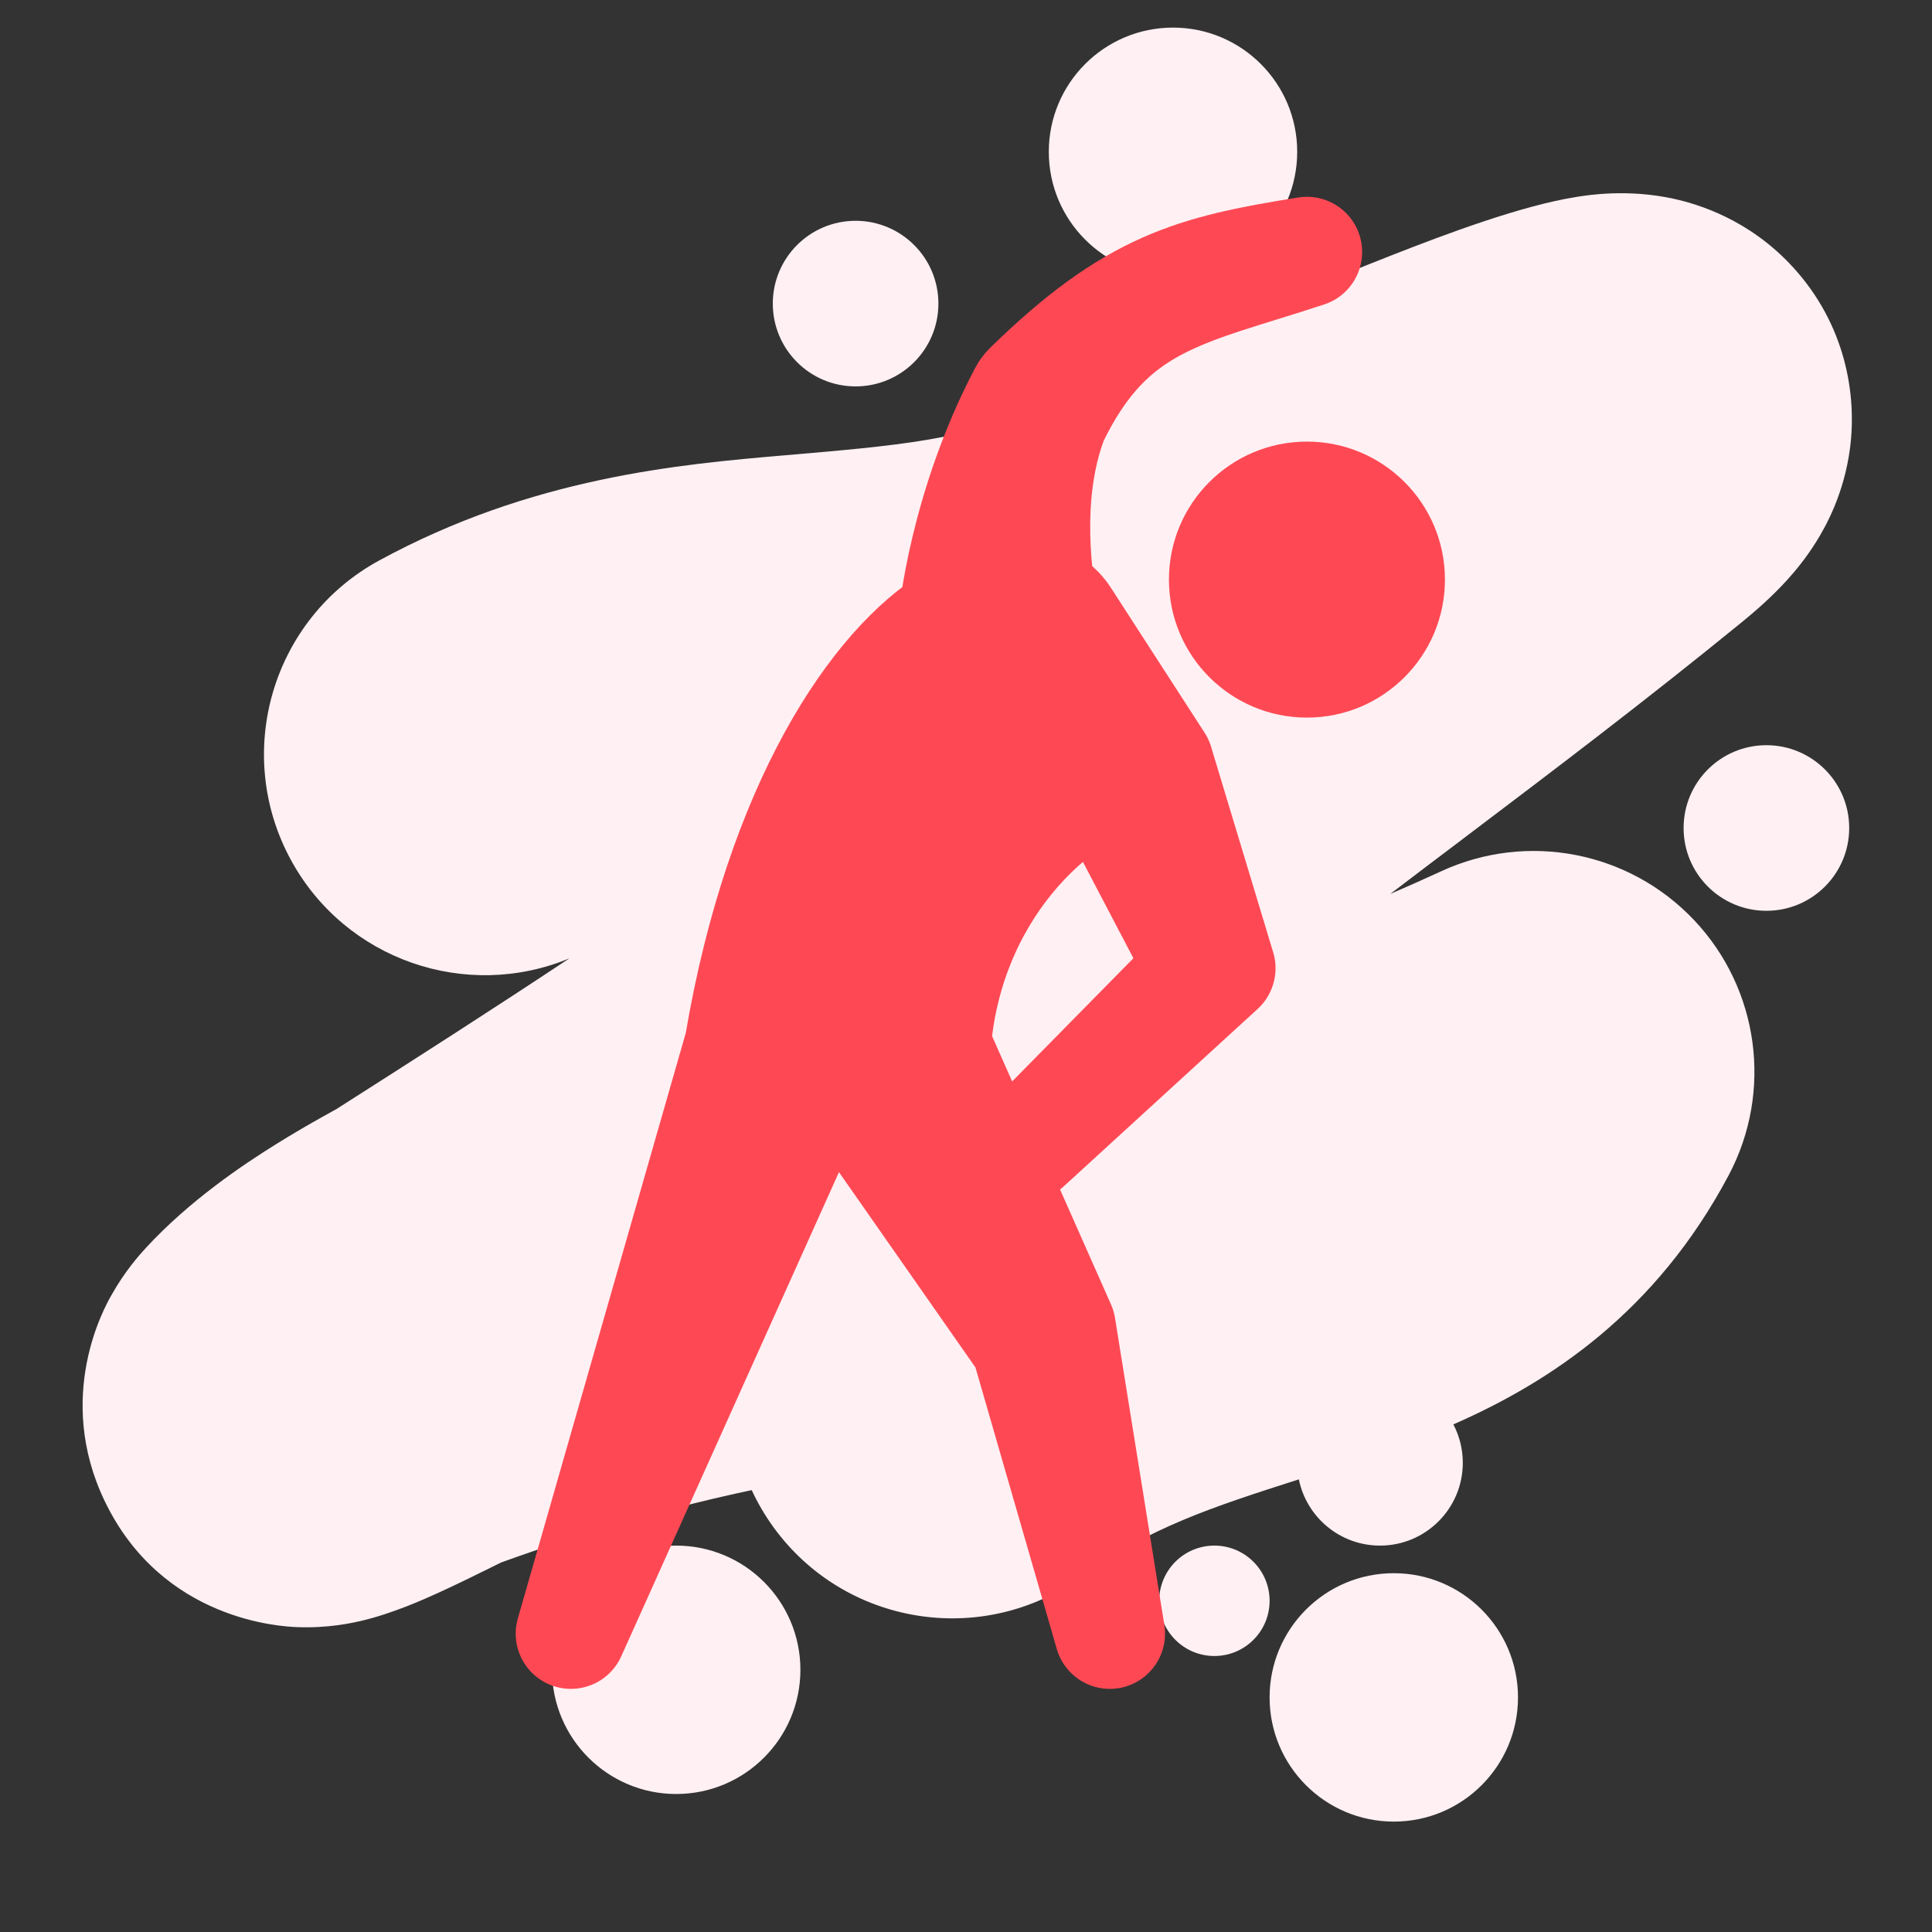 <svg width="70" height="70" viewBox="0 0 70 70" fill="none" xmlns="http://www.w3.org/2000/svg">
<rect x="0" y="0" width="70" height="70" fill="#333333" stroke="none"/>
<path fill-rule="evenodd" clip-rule="evenodd" d="M42.5 10C44.985 10 47 7.985 47 5.5C47 3.015 44.985 1 42.5 1C40.015 1 38 3.015 38 5.5C38 7.985 40.015 10 42.5 10ZM24.5 65C26.985 65 29 62.985 29 60.5C29 58.015 26.985 56 24.5 56C22.015 56 20 58.015 20 60.5C20 62.985 22.015 65 24.5 65ZM55 61.5C55 63.985 52.985 66 50.5 66C48.015 66 46 63.985 46 61.5C46 59.015 48.015 57 50.5 57C52.985 57 55 59.015 55 61.5ZM31 14C32.657 14 34 12.657 34 11C34 9.343 32.657 8 31 8C29.343 8 28 9.343 28 11C28 12.657 29.343 14 31 14ZM67 30C67 31.657 65.657 33 64 33C62.343 33 61 31.657 61 30C61 28.343 62.343 27 64 27C65.657 27 67 28.343 67 30ZM50 56C51.657 56 53 54.657 53 53C53 52.497 52.876 52.024 52.658 51.608C56.158 50.075 59.998 47.551 62.634 42.58C64.242 39.547 63.736 35.827 61.377 33.334C59.017 30.84 55.33 30.13 52.214 31.569C51.582 31.86 50.969 32.133 50.373 32.389C51.222 31.741 52.084 31.089 52.966 30.423L53.186 30.256L53.186 30.256C56.273 27.922 59.576 25.424 63.123 22.532C63.6 22.142 64.198 21.624 64.753 21.012C65.03 20.706 65.431 20.232 65.815 19.613C66.147 19.079 66.814 17.895 67.029 16.242C67.285 14.28 66.857 11.759 64.976 9.695C63.376 7.939 61.498 7.388 60.622 7.198C58.966 6.838 57.532 7.068 57.116 7.135L57.103 7.137C55.114 7.455 52.413 8.469 50.418 9.251C45.825 11.05 39.99 13.676 37.609 14.755C35.005 15.934 32.539 16.145 28.452 16.495C24.581 16.826 19.271 17.297 13.742 20.305C9.861 22.417 8.427 27.275 10.539 31.156C12.515 34.788 16.897 36.277 20.632 34.722C17.89 36.543 15.072 38.346 12.183 40.188L12.181 40.189L12.081 40.244C11.976 40.303 11.824 40.387 11.683 40.465C11.253 40.706 10.657 41.047 9.995 41.46C8.8 42.204 6.869 43.496 5.285 45.214C5.059 45.461 4.516 46.065 4.035 46.931L4.022 46.953C3.798 47.351 1.97 50.593 3.795 54.39C5.884 58.736 10.226 58.931 10.755 58.953C11.878 59 12.766 58.801 13.07 58.731C14.234 58.461 15.413 57.923 15.853 57.723L15.853 57.723L15.89 57.706C16.554 57.403 17.237 57.067 17.709 56.833L17.943 56.717L18.156 56.612C21.622 55.36 24.545 54.562 27.236 53.99C27.448 54.448 27.707 54.893 28.013 55.318C30.599 58.9 35.6 59.708 39.182 57.122C41.644 55.345 43.912 54.608 47.06 53.6C47.338 54.969 48.549 56 50 56ZM46 58C46 59.105 45.105 60 44 60C42.895 60 42 59.105 42 58C42 56.895 42.895 56 44 56C45.105 56 46 56.895 46 58ZM18.426 56.48C18.424 56.482 18.4 56.493 18.358 56.513C18.407 56.489 18.428 56.479 18.426 56.48Z" fill="#FFF0F3"/>
<circle cx="47.353" cy="21" r="5" fill="#FE4954"/>
<path d="M37.172 41.526L43.514 35.082L39.983 28.344C36.798 29.933 34.241 33.467 33.903 37.87L38.424 48.07L40.211 59.191L37.172 48.671L30.018 38.435L20.685 59.191L26.8 37.87C28.273 29.137 31.765 24.093 34.554 22.42C34.554 22.42 34.926 18.398 37.1 14.266C37.147 14.176 37.21 14.093 37.282 14.023C41.055 10.341 43.261 9.783 47.353 9.131C42.946 10.586 40.239 10.855 38.154 15.168C37.357 17.241 37.399 19.625 37.696 21.648C38.047 21.8 38.358 22.054 38.58 22.397L41.964 27.631L44.215 35.082L37.172 41.526Z" fill="#FE4954"/>
<path d="M26.8 37.87L30.018 38.435M26.8 37.87L20.685 59.191L30.018 38.435M26.8 37.87C28.273 29.137 31.765 24.093 34.554 22.42M33.903 37.87L30.018 38.435M33.903 37.87C34.309 32.583 37.915 28.549 41.964 27.631M33.903 37.87L38.424 48.07L40.211 59.191L37.172 48.671L30.018 38.435M34.554 22.42C34.554 22.42 34.926 18.398 37.1 14.266C37.147 14.176 37.21 14.093 37.282 14.023C41.055 10.341 43.261 9.783 47.353 9.131C42.946 10.586 40.239 10.855 38.154 15.168C36.34 19.89 38.872 26.224 38.872 26.224L43.514 35.082L37.172 41.526L44.215 35.082L41.964 27.631M34.554 22.42L36.006 21.694C36.918 21.238 38.027 21.541 38.58 22.397L41.964 27.631" stroke="#FE4954" stroke-width="4" stroke-linecap="round" stroke-linejoin="round"/>
</svg>
